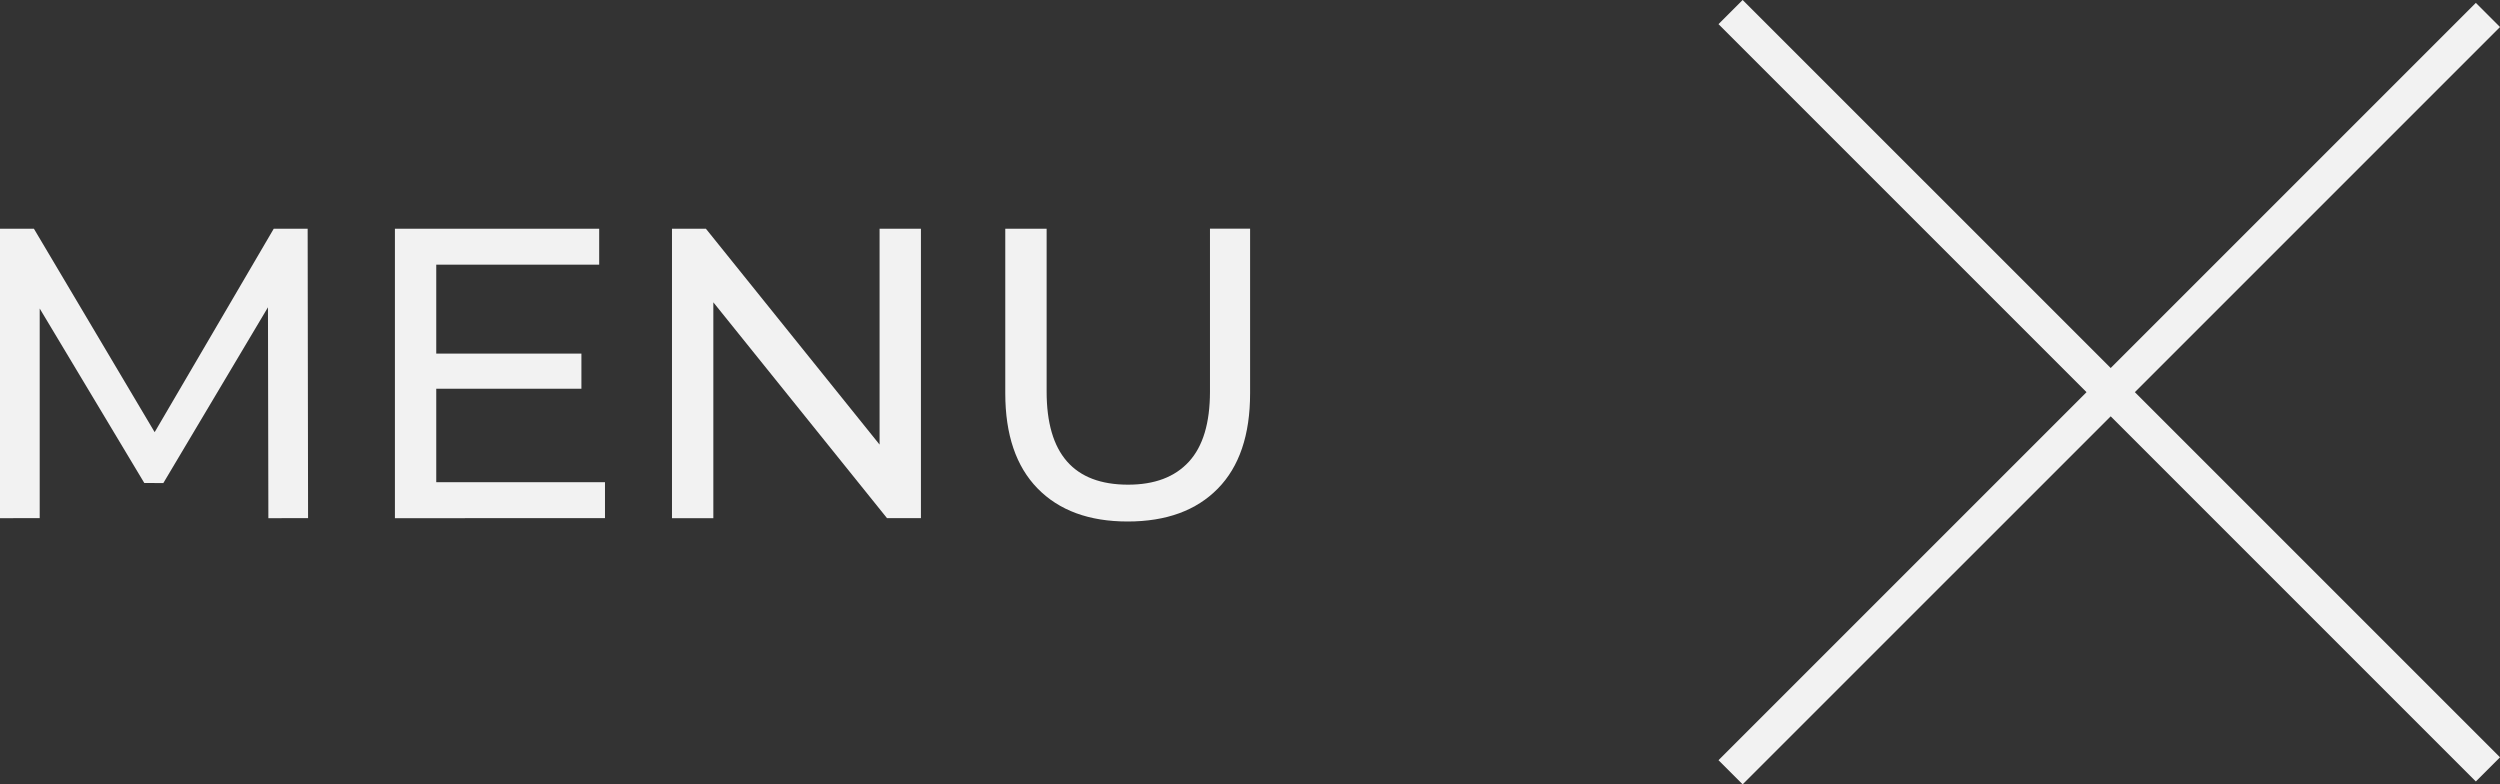 <?xml version="1.0" encoding="utf-8"?>
<!-- Generator: Adobe Illustrator 16.0.0, SVG Export Plug-In . SVG Version: 6.00 Build 0)  -->
<!DOCTYPE svg PUBLIC "-//W3C//DTD SVG 1.1//EN" "http://www.w3.org/Graphics/SVG/1.1/DTD/svg11.dtd">
<svg version="1.1" id="圖層_1" xmlns="http://www.w3.org/2000/svg" xmlns:xlink="http://www.w3.org/1999/xlink" x="0px" y="0px"
	 width="146.372px" height="45.922px" viewBox="0 0 146.372 45.922" enable-background="new 0 0 146.372 45.922"
	 xml:space="preserve">
<rect x="0" y="0" width="146.372" height="45.922" fill="#333333" stroke="none"/>
<line fill="none" stroke="#F2F2F2" stroke-width="2" stroke-miterlimit="10" x1="145.665" y1="45.047" x2="101.323" y2="0.707"/>
<line fill="none" stroke="#F2F2F2" stroke-width="2" stroke-miterlimit="10" x1="145.665" y1="0.875" x2="101.323" y2="45.215"/>
<g>
	<path fill="#F2F2F2" d="M15.713,30.338l-0.024-12.347l-6.125,10.29H8.45L2.324,18.063v12.275H0V13.391h1.985l7.07,11.912
		l6.973-11.912h1.985l0.024,16.947H15.713z"/>
	<path fill="#F2F2F2" d="M35.421,28.232v2.106H23.122V13.391h11.96v2.106h-9.54v5.206h8.499v2.058h-8.499v5.472L35.421,28.232
		L35.421,28.232z"/>
	<path fill="#F2F2F2" d="M53.919,13.391v16.947h-1.985L41.765,17.7v12.638h-2.421V13.391h1.985L51.498,26.03V13.391H53.919z"/>
	<path fill="#F2F2F2" d="M60.747,28.596c-1.259-1.291-1.889-3.147-1.889-5.569v-9.636h2.421v9.539c0,3.632,1.589,5.447,4.77,5.447
		c1.549,0,2.736-0.447,3.559-1.344c0.823-0.896,1.235-2.264,1.235-4.104v-9.539h2.349v9.636c0,2.438-0.629,4.297-1.889,5.581
		c-1.259,1.283-3.019,1.926-5.278,1.926C63.766,30.534,62.006,29.887,60.747,28.596z"/>
</g>
</svg>
